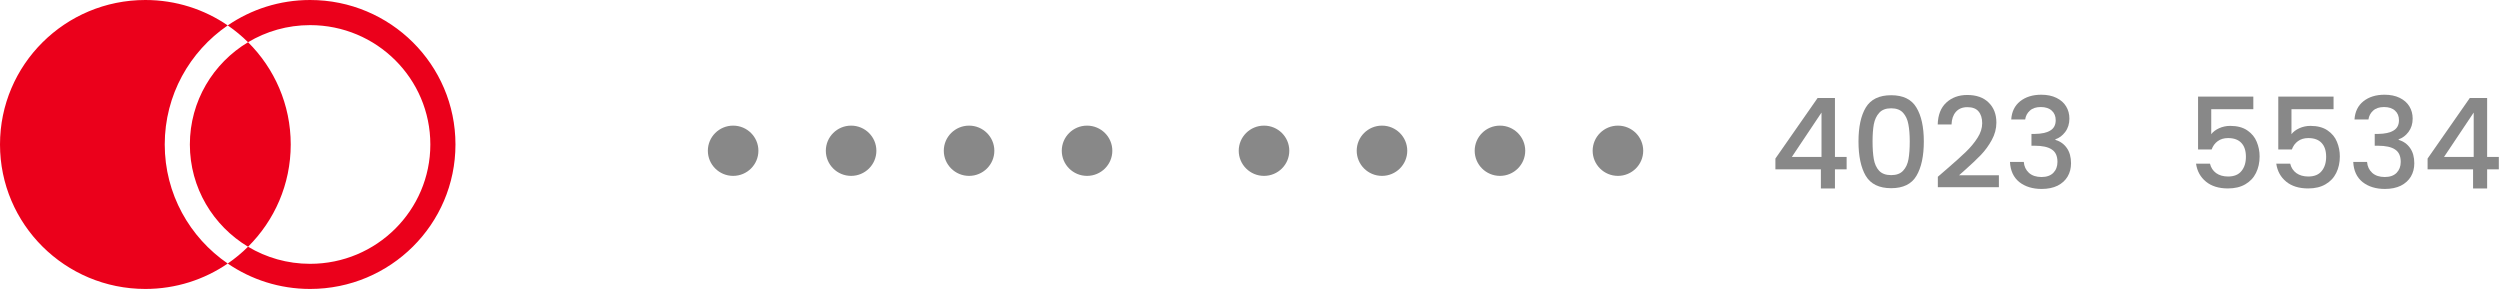 <svg width="199" height="23" viewBox="0 0 199 23" fill="none" xmlns="http://www.w3.org/2000/svg">
<path d="M141.322 13.48V12.62L144.682 7.8H146.062V12.49H146.992V13.48H146.062V15H144.942V13.48H141.322ZM144.992 8.96L142.632 12.49H144.992V8.96Z" fill="#888888"/>
<path d="M147.936 11.26C147.936 10.107 148.129 9.207 148.516 8.56C148.909 7.907 149.583 7.58 150.536 7.58C151.489 7.58 152.159 7.907 152.546 8.56C152.939 9.207 153.136 10.107 153.136 11.26C153.136 12.427 152.939 13.34 152.546 14C152.159 14.653 151.489 14.98 150.536 14.98C149.583 14.98 148.909 14.653 148.516 14C148.129 13.34 147.936 12.427 147.936 11.26ZM152.016 11.26C152.016 10.72 151.979 10.263 151.906 9.89C151.839 9.517 151.699 9.213 151.486 8.98C151.273 8.74 150.956 8.62 150.536 8.62C150.116 8.62 149.799 8.74 149.586 8.98C149.373 9.213 149.229 9.517 149.156 9.89C149.089 10.263 149.056 10.72 149.056 11.26C149.056 11.82 149.089 12.29 149.156 12.67C149.223 13.05 149.363 13.357 149.576 13.59C149.796 13.823 150.116 13.94 150.536 13.94C150.956 13.94 151.273 13.823 151.486 13.59C151.706 13.357 151.849 13.05 151.916 12.67C151.983 12.29 152.016 11.82 152.016 11.26Z" fill="#888888"/>
<path d="M154.972 13.45C155.612 12.897 156.116 12.443 156.482 12.09C156.856 11.73 157.166 11.357 157.412 10.97C157.659 10.583 157.782 10.197 157.782 9.81C157.782 9.41 157.686 9.097 157.492 8.87C157.306 8.643 157.009 8.53 156.602 8.53C156.209 8.53 155.902 8.657 155.682 8.91C155.469 9.157 155.356 9.49 155.342 9.91H154.242C154.262 9.15 154.489 8.57 154.922 8.17C155.362 7.763 155.919 7.56 156.592 7.56C157.319 7.56 157.886 7.76 158.292 8.16C158.706 8.56 158.912 9.093 158.912 9.76C158.912 10.24 158.789 10.703 158.542 11.15C158.302 11.59 158.012 11.987 157.672 12.34C157.339 12.687 156.912 13.09 156.392 13.55L155.942 13.95H159.112V14.9H154.252V14.07L154.972 13.45Z" fill="#888888"/>
<path d="M160.094 9.51C160.134 8.89 160.371 8.407 160.804 8.06C161.244 7.713 161.804 7.54 162.484 7.54C162.951 7.54 163.354 7.623 163.694 7.79C164.034 7.957 164.291 8.183 164.464 8.47C164.637 8.757 164.724 9.08 164.724 9.44C164.724 9.853 164.614 10.207 164.394 10.5C164.174 10.793 163.911 10.99 163.604 11.09V11.13C163.997 11.25 164.304 11.47 164.524 11.79C164.744 12.103 164.854 12.507 164.854 13C164.854 13.393 164.764 13.743 164.584 14.05C164.404 14.357 164.137 14.6 163.784 14.78C163.431 14.953 163.007 15.04 162.514 15.04C161.794 15.04 161.201 14.857 160.734 14.49C160.274 14.117 160.027 13.583 159.994 12.89H161.094C161.121 13.243 161.257 13.533 161.504 13.76C161.751 13.98 162.084 14.09 162.504 14.09C162.911 14.09 163.224 13.98 163.444 13.76C163.664 13.533 163.774 13.243 163.774 12.89C163.774 12.423 163.624 12.093 163.324 11.9C163.031 11.7 162.577 11.6 161.964 11.6H161.704V10.66H161.974C162.514 10.653 162.924 10.563 163.204 10.39C163.491 10.217 163.634 9.943 163.634 9.57C163.634 9.25 163.531 8.997 163.324 8.81C163.117 8.617 162.824 8.52 162.444 8.52C162.071 8.52 161.781 8.617 161.574 8.81C161.367 8.997 161.244 9.23 161.204 9.51H160.094Z" fill="#888888"/>
<path d="M179.365 8.69H176.015V10.68C176.155 10.493 176.361 10.337 176.635 10.21C176.915 10.083 177.211 10.02 177.525 10.02C178.085 10.02 178.538 10.14 178.885 10.38C179.238 10.62 179.488 10.923 179.635 11.29C179.788 11.657 179.865 12.043 179.865 12.45C179.865 12.943 179.768 13.383 179.575 13.77C179.388 14.15 179.105 14.45 178.725 14.67C178.351 14.89 177.891 15 177.345 15C176.618 15 176.035 14.82 175.595 14.46C175.155 14.1 174.891 13.623 174.805 13.03H175.915C175.988 13.343 176.151 13.593 176.405 13.78C176.658 13.96 176.975 14.05 177.355 14.05C177.828 14.05 178.181 13.907 178.415 13.62C178.655 13.333 178.775 12.953 178.775 12.48C178.775 12 178.655 11.633 178.415 11.38C178.175 11.12 177.821 10.99 177.355 10.99C177.028 10.99 176.751 11.073 176.525 11.24C176.305 11.4 176.145 11.62 176.045 11.9H174.965V7.69H179.365V8.69Z" fill="#888888"/>
<path d="M185.751 8.69H182.401V10.68C182.541 10.493 182.748 10.337 183.021 10.21C183.301 10.083 183.598 10.02 183.911 10.02C184.471 10.02 184.925 10.14 185.271 10.38C185.625 10.62 185.875 10.923 186.021 11.29C186.175 11.657 186.251 12.043 186.251 12.45C186.251 12.943 186.155 13.383 185.961 13.77C185.775 14.15 185.491 14.45 185.111 14.67C184.738 14.89 184.278 15 183.731 15C183.005 15 182.421 14.82 181.981 14.46C181.541 14.1 181.278 13.623 181.191 13.03H182.301C182.375 13.343 182.538 13.593 182.791 13.78C183.045 13.96 183.361 14.05 183.741 14.05C184.215 14.05 184.568 13.907 184.801 13.62C185.041 13.333 185.161 12.953 185.161 12.48C185.161 12 185.041 11.633 184.801 11.38C184.561 11.12 184.208 10.99 183.741 10.99C183.415 10.99 183.138 11.073 182.911 11.24C182.691 11.4 182.531 11.62 182.431 11.9H181.351V7.69H185.751V8.69Z" fill="#888888"/>
<path d="M187.418 9.51C187.458 8.89 187.695 8.407 188.128 8.06C188.568 7.713 189.128 7.54 189.808 7.54C190.275 7.54 190.678 7.623 191.018 7.79C191.358 7.957 191.615 8.183 191.788 8.47C191.961 8.757 192.048 9.08 192.048 9.44C192.048 9.853 191.938 10.207 191.718 10.5C191.498 10.793 191.235 10.99 190.928 11.09V11.13C191.321 11.25 191.628 11.47 191.848 11.79C192.068 12.103 192.178 12.507 192.178 13C192.178 13.393 192.088 13.743 191.908 14.05C191.728 14.357 191.461 14.6 191.108 14.78C190.755 14.953 190.331 15.04 189.838 15.04C189.118 15.04 188.525 14.857 188.058 14.49C187.598 14.117 187.351 13.583 187.318 12.89H188.418C188.445 13.243 188.581 13.533 188.828 13.76C189.075 13.98 189.408 14.09 189.828 14.09C190.235 14.09 190.548 13.98 190.768 13.76C190.988 13.533 191.098 13.243 191.098 12.89C191.098 12.423 190.948 12.093 190.648 11.9C190.355 11.7 189.901 11.6 189.288 11.6H189.028V10.66H189.298C189.838 10.653 190.248 10.563 190.528 10.39C190.815 10.217 190.958 9.943 190.958 9.57C190.958 9.25 190.855 8.997 190.648 8.81C190.441 8.617 190.148 8.52 189.768 8.52C189.395 8.52 189.105 8.617 188.898 8.81C188.691 8.997 188.568 9.23 188.528 9.51H187.418Z" fill="#888888"/>
<path d="M193.236 13.48V12.62L196.596 7.8H197.976V12.49H198.906V13.48H197.976V15H196.856V13.48H193.236ZM196.906 8.96L194.546 12.49H196.906V8.96Z" fill="#888888"/>
<path d="M102.628 12C102.628 13.105 101.727 14 100.615 14C99.504 14 98.603 13.105 98.603 12C98.603 10.895 99.504 10 100.615 10C101.727 10 102.628 10.895 102.628 12Z" fill="#888888"/>
<path d="M112.018 12C112.018 13.105 111.117 14 110.006 14C108.895 14 107.994 13.105 107.994 12C107.994 10.895 108.895 10 110.006 10C111.117 10 112.018 10.895 112.018 12Z" fill="#888888"/>
<path d="M121.409 12C121.409 13.105 120.508 14 119.397 14C118.286 14 117.385 13.105 117.385 12C117.385 10.895 118.286 10 119.397 10C120.508 10 121.409 10.895 121.409 12Z" fill="#888888"/>
<path d="M130.8 12C130.8 13.105 129.899 14 128.788 14C127.676 14 126.775 13.105 126.775 12C126.775 10.895 127.676 10 128.788 10C129.899 10 130.8 10.895 130.8 12Z" fill="#888888"/>
<path d="M60.369 12C60.369 13.105 59.468 14 58.357 14C57.246 14 56.345 13.105 56.345 12C56.345 10.895 57.246 10 58.357 10C59.468 10 60.369 10.895 60.369 12Z" fill="#888888"/>
<path d="M69.76 12C69.76 13.105 68.859 14 67.748 14C66.637 14 65.736 13.105 65.736 12C65.736 10.895 66.637 10 67.748 10C68.859 10 69.76 10.895 69.76 12Z" fill="#888888"/>
<path d="M79.15 12C79.15 13.105 78.249 14 77.138 14C76.027 14 75.126 13.105 75.126 12C75.126 10.895 76.027 10 77.138 10C78.249 10 79.15 10.895 79.15 12Z" fill="#888888"/>
<path d="M88.541 12C88.541 13.105 87.641 14 86.529 14C85.418 14 84.517 13.105 84.517 12C84.517 10.895 85.418 10 86.529 10C87.641 10 88.541 10.895 88.541 12Z" fill="#888888"/>
<path fill-rule="evenodd" clip-rule="evenodd" d="M19.745 19.639C21.843 17.558 23.142 14.68 23.142 11.5C23.142 8.321 21.843 5.442 19.745 3.361C21.186 2.497 22.875 2 24.684 2C29.982 2 34.255 6.265 34.255 11.5C34.255 16.735 29.982 21 24.684 21C22.875 21 21.186 20.503 19.745 19.639ZM18.128 20.977C15.099 18.903 13.113 15.432 13.113 11.5C13.113 7.568 15.099 4.097 18.128 2.023C18.707 2.42 19.248 2.868 19.745 3.361C16.967 5.026 15.113 8.053 15.113 11.5C15.113 14.947 16.967 17.974 19.745 19.639C19.248 20.132 18.707 20.58 18.128 20.977ZM18.128 20.977C16.264 22.253 14.005 23 11.571 23C5.18 23 0 17.851 0 11.5C0 5.149 5.18 0 11.571 0C14.005 0 16.264 0.747 18.128 2.023C19.991 0.747 22.25 0 24.684 0C31.075 0 36.255 5.149 36.255 11.5C36.255 17.851 31.075 23 24.684 23C22.25 23 19.991 22.253 18.128 20.977Z" fill="#EB001B"/>
</svg>
